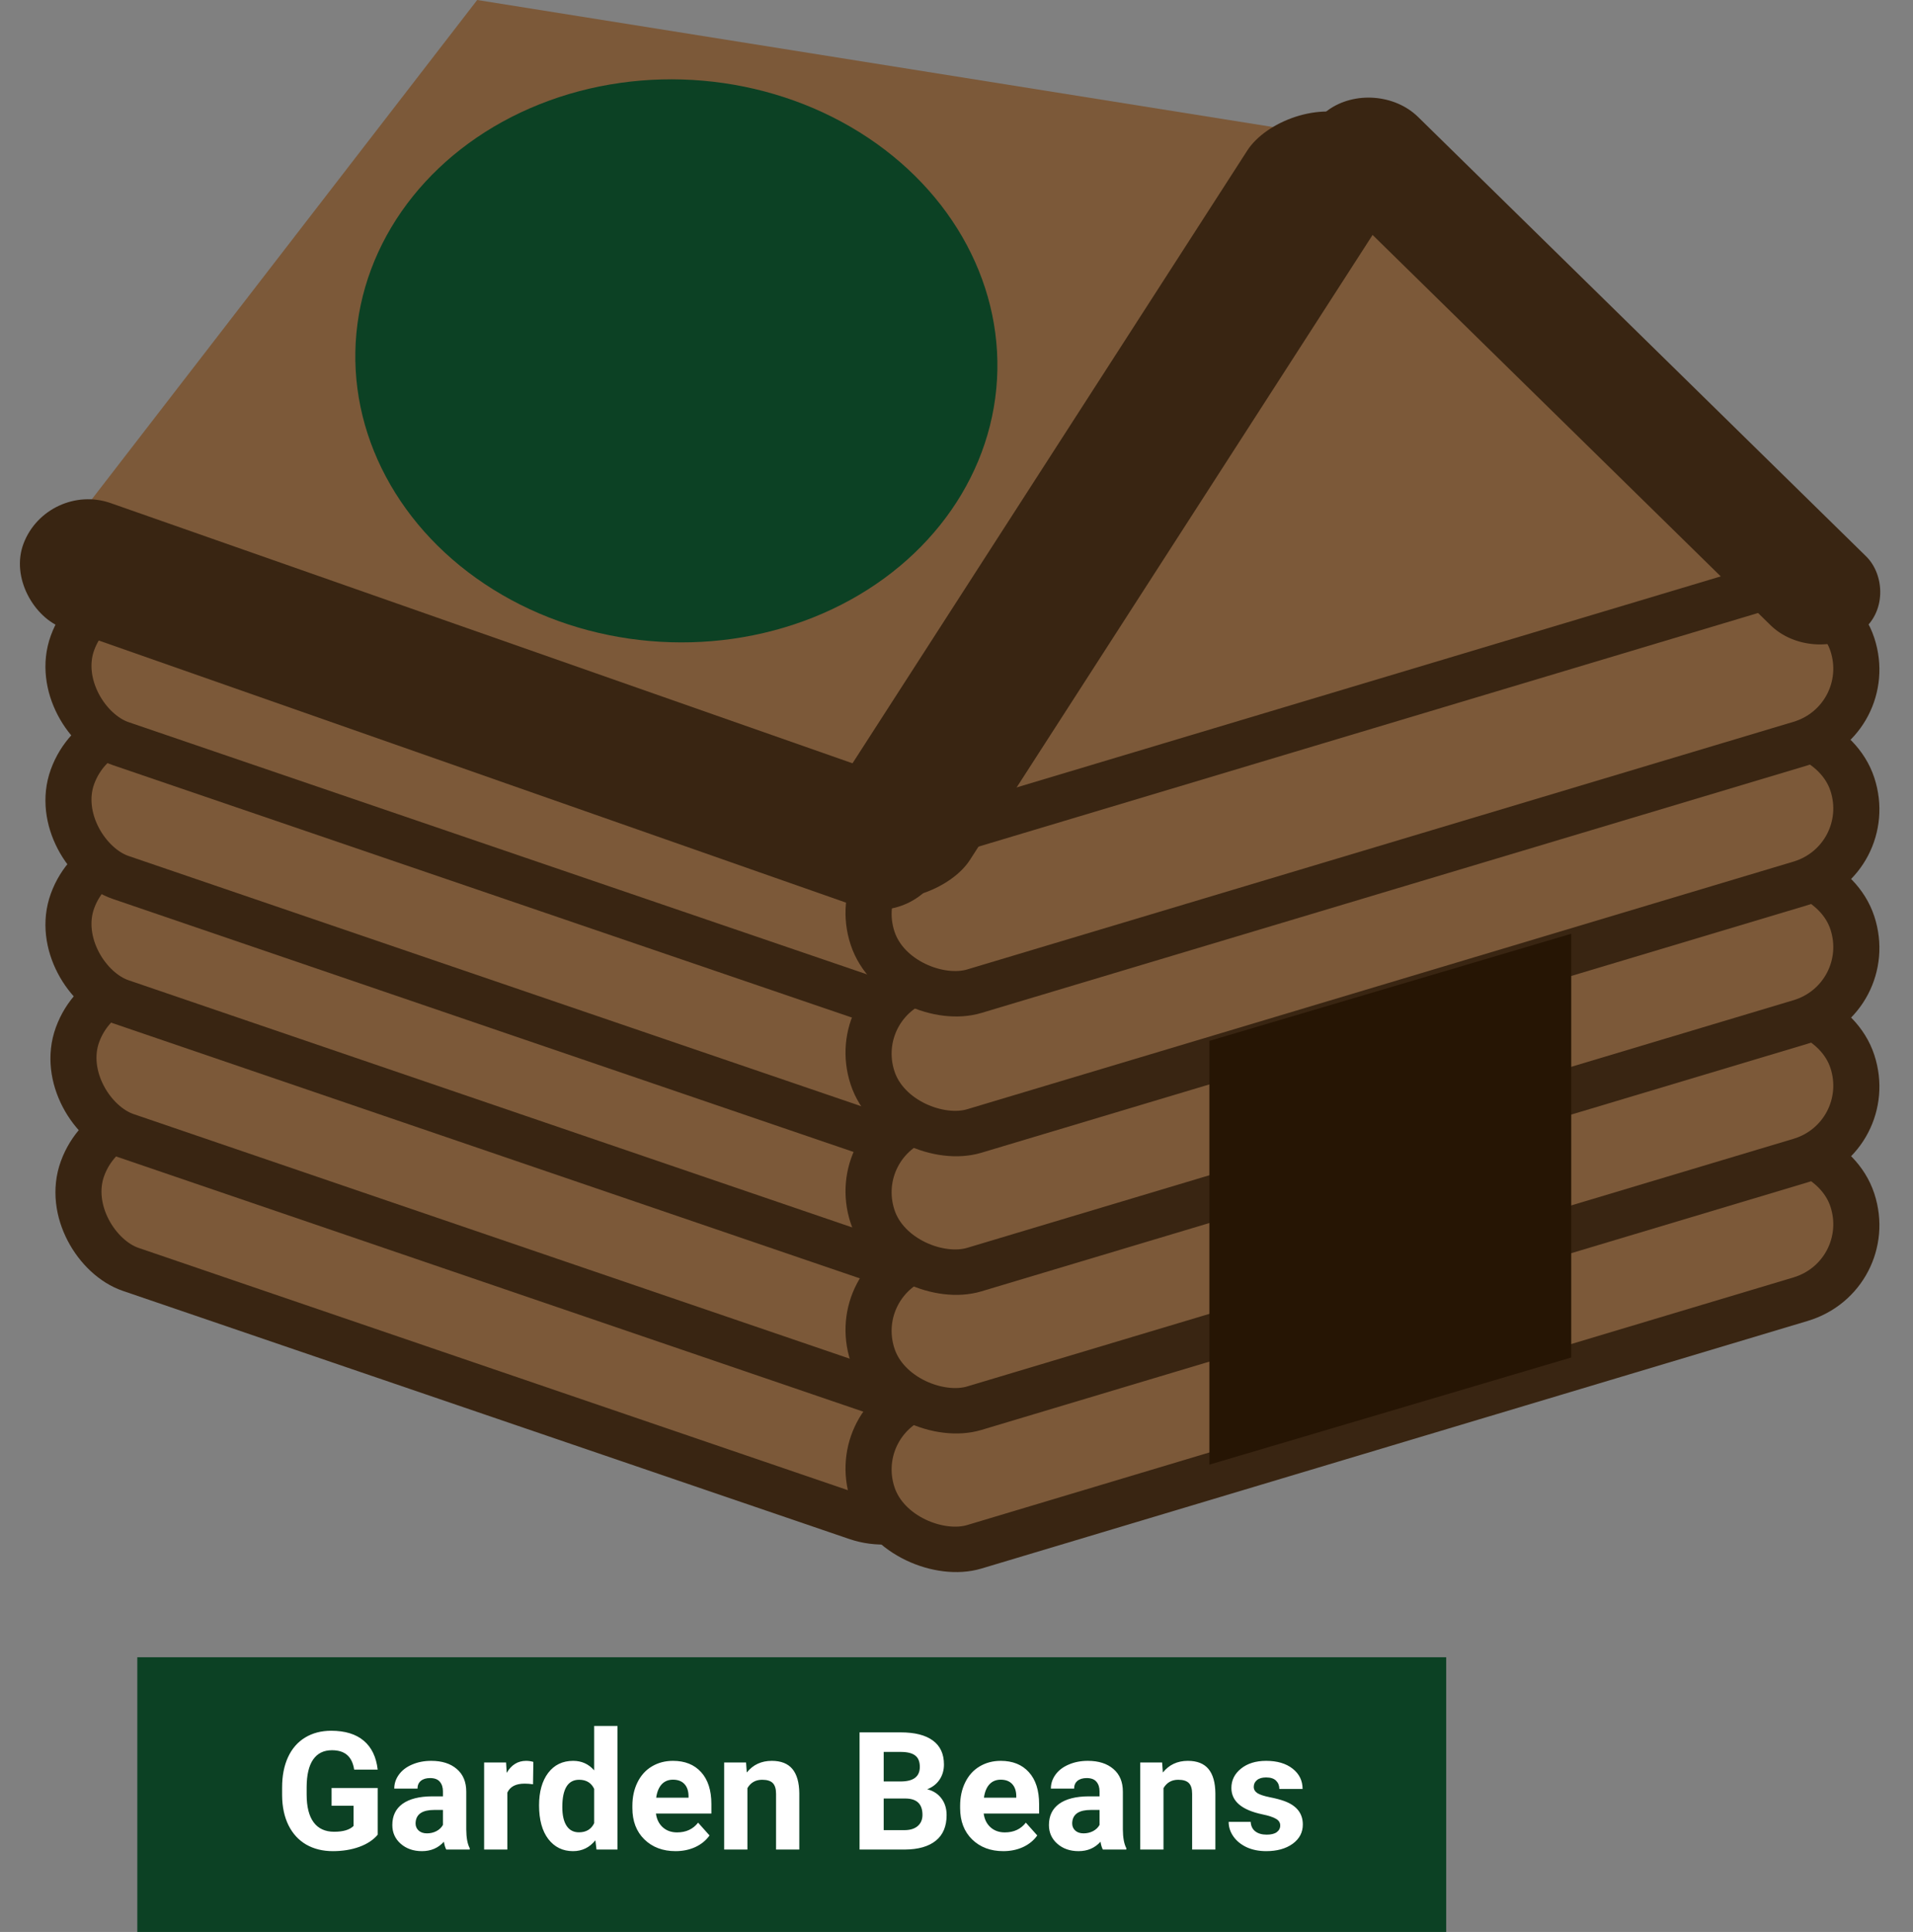 <svg width="209" height="211" viewBox="0 0 209 211" fill="none" xmlns="http://www.w3.org/2000/svg">
<rect x="0" y="0" width="209" height="211" fill="#808080" stroke="none"/>
<path d="M52.135 0L150 15.617L100.521 93.699L8.123 57L52.135 0Z" fill="#7C5939"/>
<rect x="-1.507" y="-3.157" width="17.455" height="101.345" rx="8.727" transform="matrix(-0.343 0.939 0.946 0.323 14.479 121.864)" fill="#7C5939" stroke="#392512" stroke-width="5"/>
<rect x="-1.507" y="-3.157" width="17.455" height="113.519" rx="8.727" transform="matrix(-0.343 0.939 0.946 0.323 13.933 107.248)" fill="#7C5939" stroke="#392512" stroke-width="5"/>
<rect x="-1.507" y="-3.157" width="17.455" height="113.519" rx="8.727" transform="matrix(-0.343 0.939 0.946 0.323 13.387 92.632)" fill="#7C5939" stroke="#392512" stroke-width="5"/>
<rect x="-1.507" y="-3.157" width="17.455" height="113.519" rx="8.727" transform="matrix(-0.343 0.939 0.946 0.323 13.387 79.06)" fill="#7C5939" stroke="#392512" stroke-width="5"/>
<rect x="-1.507" y="-3.157" width="17.455" height="113.519" rx="8.727" transform="matrix(-0.343 0.939 0.946 0.323 13.387 64.444)" fill="#7C5939" stroke="#392512" stroke-width="5"/>
<path d="M100.722 91.628L198.195 69.032L150.554 17.083L100.722 91.628Z" fill="#7C5939"/>
<rect x="3.174" y="1.657" width="17.501" height="111.74" rx="8.75" transform="matrix(-0.312 -0.95 -0.958 0.287 207.683 141.919)" fill="#7C5939" stroke="#392512" stroke-width="5"/>
<rect x="3.174" y="1.657" width="17.501" height="111.74" rx="8.75" transform="matrix(-0.312 -0.95 -0.958 0.287 207.683 126.781)" fill="#7C5939" stroke="#392512" stroke-width="5"/>
<rect x="3.174" y="1.657" width="17.501" height="111.74" rx="8.75" transform="matrix(-0.312 -0.95 -0.958 0.287 207.683 111.643)" fill="#7C5939" stroke="#392512" stroke-width="5"/>
<rect x="3.174" y="1.657" width="17.501" height="111.74" rx="8.75" transform="matrix(-0.312 -0.95 -0.958 0.287 207.683 96.505)" fill="#7C5939" stroke="#392512" stroke-width="5"/>
<rect x="3.174" y="1.657" width="17.501" height="111.74" rx="8.75" transform="matrix(-0.312 -0.95 -0.958 0.287 207.683 81.238)" fill="#7C5939" stroke="#392512" stroke-width="5"/>
<rect width="12.877" height="81.434" rx="6.438" transform="matrix(-0.812 0.583 0.714 0.7 150.331 8.266)" fill="#392512"/>
<rect width="16.686" height="100.635" rx="8.343" transform="matrix(-0.911 -0.412 -0.542 0.841 155.99 16.301)" fill="#392512"/>
<rect width="14.597" height="106.357" rx="7.298" transform="matrix(0.358 -0.934 -0.944 -0.331 100.369 101.366)" fill="#392512"/>
<path d="M171.661 101.982L132.13 113.681V159.961L171.661 148.261V101.982Z" fill="#261504"/>
<ellipse rx="35.094" ry="30.75" transform="matrix(-0.996 -0.087 -0.095 0.995 73.894 39.412)" fill="#0C4124"/>
<rect x="15" y="181" width="143" height="30" fill="#0C4124"/>
<path d="M41.263 200.383C40.788 200.951 40.117 201.394 39.25 201.71C38.383 202.021 37.422 202.176 36.367 202.176C35.26 202.176 34.287 201.936 33.449 201.455C32.617 200.969 31.973 200.266 31.516 199.346C31.064 198.426 30.833 197.345 30.821 196.103V195.232C30.821 193.955 31.035 192.851 31.463 191.919C31.896 190.981 32.518 190.267 33.326 189.774C34.141 189.276 35.093 189.027 36.183 189.027C37.7 189.027 38.887 189.391 39.742 190.117C40.598 190.838 41.105 191.89 41.263 193.272H38.696C38.579 192.54 38.318 192.004 37.914 191.664C37.516 191.324 36.965 191.154 36.262 191.154C35.365 191.154 34.683 191.491 34.214 192.165C33.745 192.839 33.508 193.841 33.502 195.171V195.988C33.502 197.33 33.757 198.344 34.267 199.029C34.776 199.715 35.523 200.058 36.508 200.058C37.498 200.058 38.204 199.847 38.626 199.425V197.219H36.227V195.276H41.263V200.383ZM48.751 202C48.634 201.771 48.549 201.487 48.496 201.147C47.881 201.833 47.081 202.176 46.097 202.176C45.165 202.176 44.392 201.906 43.776 201.367C43.167 200.828 42.862 200.148 42.862 199.328C42.862 198.32 43.234 197.547 43.978 197.008C44.728 196.469 45.81 196.196 47.222 196.19H48.391V195.646C48.391 195.206 48.276 194.854 48.048 194.591C47.825 194.327 47.471 194.195 46.984 194.195C46.557 194.195 46.22 194.298 45.974 194.503C45.733 194.708 45.613 194.989 45.613 195.347H43.073C43.073 194.796 43.243 194.286 43.583 193.817C43.923 193.349 44.403 192.982 45.024 192.719C45.645 192.449 46.343 192.314 47.116 192.314C48.288 192.314 49.217 192.61 49.902 193.202C50.594 193.788 50.94 194.614 50.94 195.681V199.803C50.945 200.705 51.071 201.388 51.317 201.851V202H48.751ZM46.65 200.233C47.025 200.233 47.371 200.151 47.688 199.987C48.004 199.817 48.238 199.592 48.391 199.311V197.676H47.441C46.17 197.676 45.493 198.115 45.411 198.994L45.402 199.144C45.402 199.46 45.514 199.721 45.736 199.926C45.959 200.131 46.264 200.233 46.65 200.233ZM58.234 194.872C57.889 194.825 57.584 194.802 57.32 194.802C56.359 194.802 55.73 195.127 55.431 195.777V202H52.891V192.49H55.29L55.36 193.624C55.87 192.751 56.576 192.314 57.478 192.314C57.76 192.314 58.023 192.353 58.27 192.429L58.234 194.872ZM58.894 197.175C58.894 195.692 59.225 194.512 59.887 193.633C60.555 192.754 61.466 192.314 62.62 192.314C63.546 192.314 64.311 192.66 64.914 193.352V188.5H67.463V202H65.169L65.046 200.989C64.413 201.78 63.599 202.176 62.602 202.176C61.483 202.176 60.584 201.736 59.904 200.857C59.23 199.973 58.894 198.745 58.894 197.175ZM61.434 197.359C61.434 198.25 61.589 198.933 61.899 199.407C62.21 199.882 62.661 200.119 63.253 200.119C64.038 200.119 64.592 199.788 64.914 199.126V195.373C64.598 194.711 64.05 194.38 63.27 194.38C62.046 194.38 61.434 195.373 61.434 197.359ZM73.809 202.176C72.414 202.176 71.277 201.748 70.398 200.893C69.525 200.037 69.089 198.897 69.089 197.474V197.228C69.089 196.272 69.273 195.42 69.643 194.67C70.012 193.914 70.533 193.334 71.207 192.93C71.887 192.52 72.66 192.314 73.527 192.314C74.828 192.314 75.851 192.725 76.595 193.545C77.345 194.365 77.72 195.528 77.72 197.034V198.071H71.664C71.746 198.692 71.992 199.19 72.402 199.565C72.818 199.94 73.343 200.128 73.976 200.128C74.954 200.128 75.719 199.773 76.269 199.064L77.518 200.462C77.137 201.001 76.621 201.423 75.971 201.728C75.32 202.026 74.6 202.176 73.809 202.176ZM73.519 194.371C73.015 194.371 72.605 194.541 72.288 194.881C71.978 195.221 71.778 195.707 71.69 196.34H75.224V196.138C75.212 195.575 75.06 195.142 74.767 194.837C74.474 194.526 74.058 194.371 73.519 194.371ZM81.508 192.49L81.587 193.589C82.267 192.739 83.178 192.314 84.32 192.314C85.328 192.314 86.078 192.61 86.57 193.202C87.062 193.794 87.314 194.679 87.326 195.856V202H84.786V195.918C84.786 195.379 84.669 194.989 84.435 194.749C84.2 194.503 83.811 194.38 83.266 194.38C82.551 194.38 82.015 194.685 81.657 195.294V202H79.117V192.49H81.508ZM93.909 202V189.203H98.392C99.944 189.203 101.122 189.502 101.925 190.1C102.728 190.691 103.129 191.562 103.129 192.71C103.129 193.337 102.968 193.891 102.646 194.371C102.323 194.846 101.875 195.194 101.301 195.417C101.957 195.581 102.473 195.912 102.848 196.41C103.229 196.908 103.419 197.518 103.419 198.238C103.419 199.469 103.026 200.4 102.241 201.033C101.456 201.666 100.337 201.988 98.884 202H93.909ZM96.546 196.428V199.882H98.805C99.426 199.882 99.909 199.735 100.255 199.442C100.606 199.144 100.782 198.733 100.782 198.212C100.782 197.04 100.176 196.445 98.963 196.428H96.546ZM96.546 194.564H98.497C99.827 194.541 100.492 194.011 100.492 192.974C100.492 192.394 100.322 191.978 99.982 191.726C99.648 191.468 99.118 191.339 98.392 191.339H96.546V194.564ZM109.615 202.176C108.221 202.176 107.084 201.748 106.205 200.893C105.332 200.037 104.896 198.897 104.896 197.474V197.228C104.896 196.272 105.08 195.42 105.449 194.67C105.818 193.914 106.34 193.334 107.014 192.93C107.693 192.52 108.467 192.314 109.334 192.314C110.635 192.314 111.657 192.725 112.401 193.545C113.151 194.365 113.526 195.528 113.526 197.034V198.071H107.471C107.553 198.692 107.799 199.19 108.209 199.565C108.625 199.94 109.149 200.128 109.782 200.128C110.761 200.128 111.525 199.773 112.076 199.064L113.324 200.462C112.943 201.001 112.428 201.423 111.777 201.728C111.127 202.026 110.406 202.176 109.615 202.176ZM109.325 194.371C108.821 194.371 108.411 194.541 108.095 194.881C107.784 195.221 107.585 195.707 107.497 196.34H111.03V196.138C111.019 195.575 110.866 195.142 110.573 194.837C110.28 194.526 109.864 194.371 109.325 194.371ZM120.487 202C120.37 201.771 120.285 201.487 120.232 201.147C119.617 201.833 118.817 202.176 117.833 202.176C116.901 202.176 116.128 201.906 115.513 201.367C114.903 200.828 114.599 200.148 114.599 199.328C114.599 198.32 114.971 197.547 115.715 197.008C116.465 196.469 117.546 196.196 118.958 196.19H120.127V195.646C120.127 195.206 120.013 194.854 119.784 194.591C119.562 194.327 119.207 194.195 118.721 194.195C118.293 194.195 117.956 194.298 117.71 194.503C117.47 194.708 117.35 194.989 117.35 195.347H114.81C114.81 194.796 114.979 194.286 115.319 193.817C115.659 193.349 116.14 192.982 116.761 192.719C117.382 192.449 118.079 192.314 118.853 192.314C120.024 192.314 120.953 192.61 121.639 193.202C122.33 193.788 122.676 194.614 122.676 195.681V199.803C122.682 200.705 122.808 201.388 123.054 201.851V202H120.487ZM118.387 200.233C118.762 200.233 119.107 200.151 119.424 199.987C119.74 199.817 119.975 199.592 120.127 199.311V197.676H119.178C117.906 197.676 117.229 198.115 117.147 198.994L117.139 199.144C117.139 199.46 117.25 199.721 117.473 199.926C117.695 200.131 118 200.233 118.387 200.233ZM126.965 192.49L127.044 193.589C127.724 192.739 128.635 192.314 129.777 192.314C130.785 192.314 131.535 192.61 132.027 193.202C132.52 193.794 132.771 194.679 132.783 195.856V202H130.243V195.918C130.243 195.379 130.126 194.989 129.892 194.749C129.657 194.503 129.268 194.38 128.723 194.38C128.008 194.38 127.472 194.685 127.114 195.294V202H124.574V192.49H126.965ZM139.867 199.372C139.867 199.062 139.712 198.818 139.401 198.643C139.097 198.461 138.604 198.3 137.925 198.159C135.663 197.685 134.532 196.724 134.532 195.276C134.532 194.433 134.881 193.729 135.578 193.167C136.281 192.599 137.198 192.314 138.329 192.314C139.536 192.314 140.5 192.599 141.221 193.167C141.947 193.735 142.311 194.474 142.311 195.382H139.771C139.771 195.019 139.653 194.72 139.419 194.485C139.185 194.245 138.818 194.125 138.32 194.125C137.893 194.125 137.562 194.222 137.327 194.415C137.093 194.608 136.976 194.854 136.976 195.153C136.976 195.435 137.107 195.663 137.371 195.839C137.641 196.009 138.092 196.158 138.725 196.287C139.357 196.41 139.891 196.551 140.324 196.709C141.666 197.201 142.337 198.054 142.337 199.267C142.337 200.134 141.965 200.837 141.221 201.376C140.477 201.909 139.516 202.176 138.338 202.176C137.541 202.176 136.832 202.035 136.211 201.754C135.596 201.467 135.112 201.077 134.761 200.585C134.409 200.087 134.233 199.551 134.233 198.977H136.642C136.665 199.428 136.832 199.773 137.143 200.014C137.453 200.254 137.869 200.374 138.391 200.374C138.877 200.374 139.243 200.283 139.489 200.102C139.741 199.914 139.867 199.671 139.867 199.372Z" fill="white"/>
</svg>
